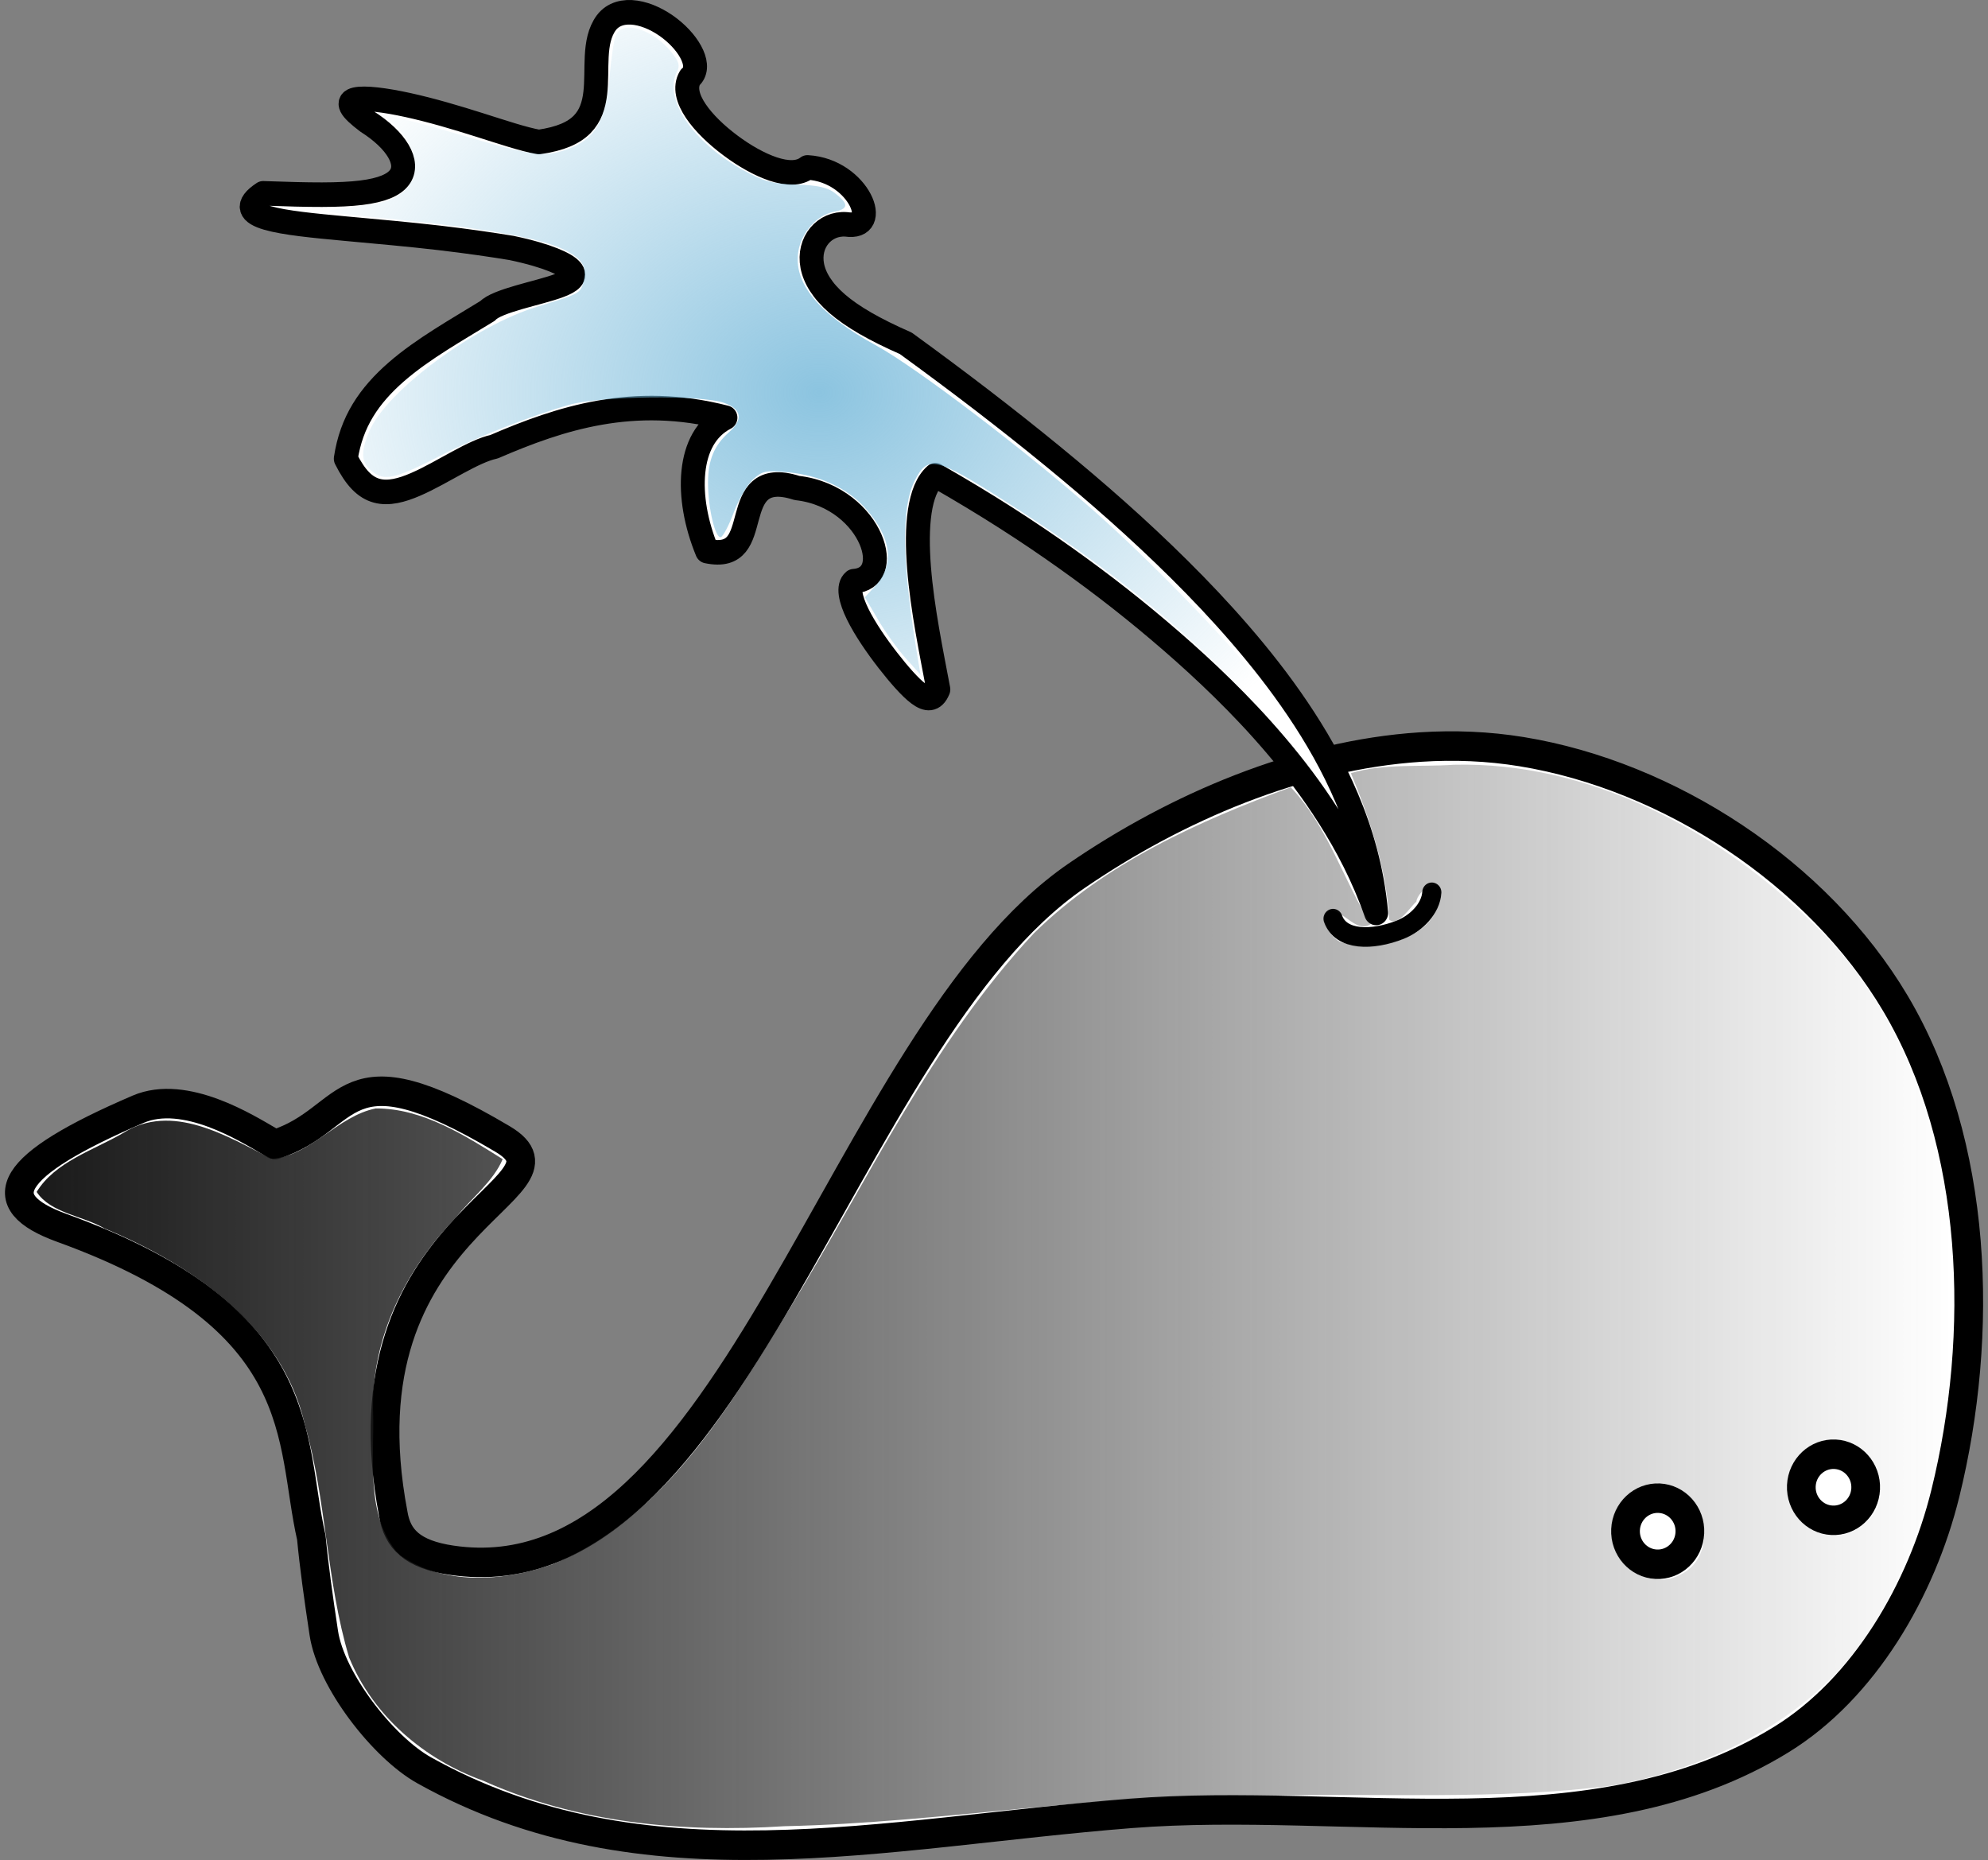 <?xml version="1.0" encoding="UTF-8" standalone="no"?>
<!-- Created with Inkscape (http://www.inkscape.org/) -->

<svg
   xmlns:dc="http://purl.org/dc/elements/1.1/"
   xmlns:cc="http://creativecommons.org/ns#"
   xmlns:rdf="http://www.w3.org/1999/02/22-rdf-syntax-ns#"
   xmlns:svg="http://www.w3.org/2000/svg"
   xmlns="http://www.w3.org/2000/svg"
   xmlns:xlink="http://www.w3.org/1999/xlink"
   xmlns:sodipodi="http://sodipodi.sourceforge.net/DTD/sodipodi-0.dtd"
   xmlns:inkscape="http://www.inkscape.org/namespaces/inkscape"
   width="361.925"
   height="338.613"
   id="svg3002"
   version="1.1"
   inkscape:version="0.47 r22583"
   sodipodi:docname="logo.svg"
   style="enable-background:new">
  <rect width="100%" height="100%" fill="#808080" stroke="none"/>
  <defs
     id="defs3004">
    <linearGradient
       inkscape:collect="always"
       id="linearGradient5193">
      <stop
         style="stop-color:#1a1a1a;stop-opacity:1;"
         offset="0"
         id="stop5195" />
      <stop
         style="stop-color:#1a1a1a;stop-opacity:0;"
         offset="1"
         id="stop5197" />
    </linearGradient>
    <linearGradient
       id="linearGradient5289">
      <stop
         style="stop-color:#72b7d9;stop-opacity:1;"
         offset="0"
         id="stop5291" />
      <stop
         style="stop-color:#72b7d9;stop-opacity:0;"
         offset="1"
         id="stop5293" />
    </linearGradient>
    <inkscape:path-effect
       bendpath4-nodetypes="cc"
       bendpath2-nodetypes="cc"
       bendpath1-nodetypes="cc"
       bendpath3-nodetypes="cc"
       bendpath4="M 38.583,73.454 164.292,190.625"
       bendpath3="m 143.138,147.201 77.662,40.473"
       bendpath2="M 140.458,-47.538 290.958,160.454"
       bendpath1="M 17.878,83.308 114.288,-51.06"
       xx="true"
       yy="true"
       is_visible="true"
       id="path-effect3839"
       effect="envelope" />
    <inkscape:path-effect
       effect="envelope"
       id="path-effect3682"
       is_visible="false"
       yy="true"
       xx="true"
       bendpath1="M -58.318,889.052 49.547,738.72"
       bendpath2="M 78.826,742.66 247.207,975.364"
       bendpath3="M 81.824,960.536 168.713,1005.818"
       bendpath4="M -35.153,878.027 105.492,1009.119"
       bendpath3-nodetypes="cc"
       bendpath1-nodetypes="cc"
       bendpath2-nodetypes="cc"
       bendpath4-nodetypes="cc" />
    <inkscape:path-effect
       effect="envelope"
       id="path-effect3680"
       is_visible="false"
       yy="true"
       xx="true"
       bendpath1="M 492.655,180.197 611.561,73.504"
       bendpath2="m 719.756,118.585 0,311.632"
       bendpath3="m 545.25,403.169 84.343,22.541"
       bendpath4="m 548.256,118.585 0,311.632"
       bendpath1-nodetypes="cc"
       bendpath3-nodetypes="cc" />
    <inkscape:path-effect
       effect="knot"
       id="path-effect3678"
       is_visible="true"
       interruption_width="3"
       prop_to_stroke_width="true"
       add_stroke_width="true"
       add_other_stroke_width="true"
       switcher_size="15"
       crossing_points_vector="" />
    <inkscape:path-effect
       effect="ruler"
       id="path-effect3676"
       is_visible="false"
       unit="px"
       mark_distance="20"
       mark_length="14"
       minor_mark_length="7"
       major_mark_steps="5"
       shift="0"
       offset="0"
       mark_dir="left"
       border_marks="both" />
    <inkscape:path-effect
       effect="vonkoch"
       id="path-effect3674"
       is_visible="true"
       ref_path="m 548.256,274.401 171.5,0"
       generator="m 548.256,430.218 57.167,0 m 57.167,0 57.167,0"
       similar_only="false"
       nbgenerations="1"
       drawall="true"
       maxComplexity="1000" />
    <inkscape:path-effect
       effect="interpolate"
       id="path-effect3672"
       is_visible="true"
       trajectory="M 0,0 0,0"
       equidistant_spacing="true"
       steps="5" />
    <inkscape:path-effect
       effect="rough_hatches"
       id="path-effect3670"
       is_visible="true"
       direction="634.006,269.401 , 42.875,0"
       dist_rdm="75;1"
       growth="0"
       do_bend="true"
       bender="634.006,274.401 , 5,0"
       bottom_edge_variation="31.163;1"
       top_edge_variation="31.163;1"
       bottom_tgt_variation="0;1"
       top_tgt_variation="0;1"
       scale_bf="1"
       scale_bb="1"
       scale_tf="1"
       scale_tb="1"
       top_smth_variation="0;1"
       bottom_smth_variation="0;1"
       fat_output="true"
       stroke_width_top="1"
       stroke_width_bottom="1"
       front_thickness="1"
       back_thickness="0.25" />
    <inkscape:path-effect
       effect="gears"
       id="path-effect3668"
       is_visible="false"
       teeth="10"
       phi="5" />
    <inkscape:path-effect
       effect="envelope"
       id="path-effect3666"
       is_visible="false"
       yy="true"
       xx="true"
       bendpath1="m 136.201,39.261 234.342,0"
       bendpath2="m 370.543,39.261 0,241.737"
       bendpath3="m 248.905,280.998 121.638,0"
       bendpath4="m 248.905,39.261 0,241.737"
       bendpath1-nodetypes="cc" />
    <inkscape:path-effect
       effect="spiro"
       id="path-effect3664"
       is_visible="true" />
    <inkscape:path-effect
       effect="skeletal"
       id="path-effect3648"
       is_visible="true"
       pattern="m 4.998,196.42 c 15.894,59.715 50.074,96.518 64.301,157.402 -1.261,-57.427 -36.702,-102.825 -39.561,-159.967 -6.154,-30.021 26.543,-21.346 34.79,-8.672 6.098,10.452 18.991,8.275 9.886,-6.486 -14.562,-11.955 -5.244,-31.292 9.401,-21.7 9.489,8.165 21.532,-1.529 8.351,-11.408 -13.8,-10.223 -33.149,-10.201 -42.9,-28.871 -0.174,-10.496 19.081,-24.762 1.25,-24.59 -12.009,1.375 -30.152,-5.596 -24.319,-25.79 C 10.467,48.875 11.359,84.613 12.002,97.851 11.186,125.984 -2.769,91.935 -10.295,86.203 -26.267,69.422 -41.69,49.459 -61.707,42.19 c -18.661,4.99 6.475,27.333 11.595,37.547 12.56,17.446 25.888,35.448 31.929,58.987 -11.827,-11.119 -28.56,-12.746 -41.881,-8.044 2.673,15.023 26.476,5.497 31.149,24.664 10.383,21.308 -11.543,24.954 -20.23,13.205 -11.542,-7.532 -36.996,23.159 -16.869,27.087 19.044,-9.077 52.64,-11.006 71.011,0.783 z"
       copytype="single_stretched"
       prop_scale="2"
       scale_y_rel="false"
       spacing="0"
       normal_offset="0"
       tang_offset="0"
       prop_units="false"
       vertical_pattern="true"
       fuse_tolerance="0" />
    <inkscape:path-effect
       effect="skeletal"
       id="path-effect3639"
       is_visible="true"
       pattern="m 83.139,158.852 c 15.894,59.715 50.074,96.518 64.301,157.402 -1.261,-57.427 -36.702,-102.825 -39.561,-159.967 -6.154,-30.021 26.543,-21.346 34.79,-8.672 6.098,10.452 18.991,8.275 9.886,-6.486 -14.562,-11.955 -5.244,-31.292 9.401,-21.7 9.489,8.165 21.532,-1.529 8.351,-11.408 C 156.507,97.798 137.158,97.82 127.406,79.151 127.232,68.655 146.487,54.389 128.656,54.561 116.647,55.936 98.504,48.965 104.336,28.772 88.609,11.307 89.5,47.045 90.143,60.283 89.328,88.416 75.373,54.367 67.846,48.635 51.875,31.854 36.451,11.891 16.434,4.622 c -18.661,4.99 6.475,27.333 11.595,37.547 12.56,17.446 25.888,35.448 31.929,58.987 C 48.132,90.037 31.399,88.41 18.077,93.113 c 2.673,15.023 26.476,5.497 31.149,24.664 10.383,21.308 -11.543,24.954 -20.23,13.205 -11.542,-7.532 -36.996,23.159 -16.869,27.087 19.044,-9.077 52.64,-11.006 71.011,0.783 z"
       copytype="single"
       prop_scale="1"
       scale_y_rel="false"
       spacing="0"
       normal_offset="0"
       tang_offset="0"
       prop_units="false"
       vertical_pattern="false"
       fuse_tolerance="0" />
    <inkscape:path-effect
       effect="sketch"
       id="path-effect4257"
       is_visible="true"
       nbiter_approxstrokes="5"
       strokelength="100"
       strokelength_rdm="0.3;1"
       strokeoverlap="0.3"
       strokeoverlap_rdm="0.3;1"
       ends_tolerance="0.1;1"
       parallel_offset="5;1"
       tremble_size="5;1"
       tremble_frequency="1"
       nbtangents="5"
       tgt_places_rdmness="1;1"
       tgtscale="10"
       tgtlength="100"
       tgtlength_rdm="0.3;1" />
    <inkscape:path-effect
       effect="skeletal"
       id="path-effect3606"
       is_visible="true"
       pattern="M 0,0 1,0"
       copytype="single_stretched"
       prop_scale="1"
       scale_y_rel="false"
       spacing="0"
       normal_offset="0"
       tang_offset="0"
       prop_units="false"
       vertical_pattern="false"
       fuse_tolerance="0" />
    <inkscape:path-effect
       effect="bend_path"
       id="path-effect3604"
       is_visible="true"
       bendpath="m 205.661,145.958 109.507,0"
       prop_scale="1"
       scale_y_rel="false"
       vertical="false" />
    <inkscape:path-effect
       effect="envelope"
       id="path-effect3602"
       is_visible="true"
       yy="true"
       xx="true"
       bendpath1="m 205.661,77.981 109.507,0"
       bendpath2="m 315.168,77.981 0,135.955"
       bendpath3="m 205.661,213.936 109.507,0"
       bendpath4="m 205.661,77.981 0,135.955" />
    <inkscape:perspective
       sodipodi:type="inkscape:persp3d"
       inkscape:vp_x="0 : 526.18109 : 1"
       inkscape:vp_y="0 : 1000 : 0"
       inkscape:vp_z="744.09448 : 526.18109 : 1"
       inkscape:persp3d-origin="372.04724 : 350.78739 : 1"
       id="perspective3010" />
    <inkscape:perspective
       id="perspective3080"
       inkscape:persp3d-origin="0.5 : 0.33333333 : 1"
       inkscape:vp_z="1 : 0.5 : 1"
       inkscape:vp_y="0 : 1000 : 0"
       inkscape:vp_x="0 : 0.5 : 1"
       sodipodi:type="inkscape:persp3d" />
    <inkscape:perspective
       id="perspective3174"
       inkscape:persp3d-origin="0.5 : 0.33333333 : 1"
       inkscape:vp_z="1 : 0.5 : 1"
       inkscape:vp_y="0 : 1000 : 0"
       inkscape:vp_x="0 : 0.5 : 1"
       sodipodi:type="inkscape:persp3d" />
    <inkscape:perspective
       id="perspective3631"
       inkscape:persp3d-origin="0.5 : 0.33333333 : 1"
       inkscape:vp_z="1 : 0.5 : 1"
       inkscape:vp_y="0 : 1000 : 0"
       inkscape:vp_x="0 : 0.5 : 1"
       sodipodi:type="inkscape:persp3d" />
    <inkscape:perspective
       id="perspective3725"
       inkscape:persp3d-origin="0.5 : 0.33333333 : 1"
       inkscape:vp_z="1 : 0.5 : 1"
       inkscape:vp_y="0 : 1000 : 0"
       inkscape:vp_x="0 : 0.5 : 1"
       sodipodi:type="inkscape:persp3d" />
    <inkscape:perspective
       id="perspective4102"
       inkscape:persp3d-origin="0.5 : 0.33333333 : 1"
       inkscape:vp_z="1 : 0.5 : 1"
       inkscape:vp_y="0 : 1000 : 0"
       inkscape:vp_x="0 : 0.5 : 1"
       sodipodi:type="inkscape:persp3d" />
    <inkscape:perspective
       id="perspective4170"
       inkscape:persp3d-origin="0.5 : 0.33333333 : 1"
       inkscape:vp_z="1 : 0.5 : 1"
       inkscape:vp_y="0 : 1000 : 0"
       inkscape:vp_x="0 : 0.5 : 1"
       sodipodi:type="inkscape:persp3d" />
    <inkscape:perspective
       id="perspective4267"
       inkscape:persp3d-origin="0.5 : 0.33333333 : 1"
       inkscape:vp_z="1 : 0.5 : 1"
       inkscape:vp_y="0 : 1000 : 0"
       inkscape:vp_x="0 : 0.5 : 1"
       sodipodi:type="inkscape:persp3d" />
    <radialGradient
       inkscape:collect="always"
       xlink:href="#linearGradient5289"
       id="radialGradient5297"
       cx="144.365"
       cy="71.479"
       fx="144.365"
       fy="71.479"
       r="107.088"
       gradientTransform="matrix(0.974,0,0,0.765,8.519,16.787)"
       gradientUnits="userSpaceOnUse" />
    <inkscape:perspective
       id="perspective3662"
       inkscape:persp3d-origin="0.5 : 0.33333333 : 1"
       inkscape:vp_z="1 : 0.5 : 1"
       inkscape:vp_y="0 : 1000 : 0"
       inkscape:vp_x="0 : 0.5 : 1"
       sodipodi:type="inkscape:persp3d" />
    <linearGradient
       inkscape:collect="always"
       xlink:href="#linearGradient5193"
       id="linearGradient5201"
       x1="6.676"
       y1="236.007"
       x2="355.289"
       y2="236.007"
       gradientUnits="userSpaceOnUse" />
  </defs>
  <sodipodi:namedview
     id="base"
     pagecolor="#ffffff"
     bordercolor="#666666"
     borderopacity="1.0"
     inkscape:pageopacity="0.0"
     inkscape:pageshadow="2"
     inkscape:zoom="1.3880142"
     inkscape:cx="180.96259"
     inkscape:cy="167.86572"
     inkscape:document-units="px"
     inkscape:current-layer="g3632"
     showgrid="false"
     inkscape:snap-bbox="false"
     inkscape:snap-smooth-nodes="false"
     inkscape:snap-midpoints="false"
     inkscape:object-paths="false"
     inkscape:window-width="1280"
     inkscape:window-height="725"
     inkscape:window-x="0"
     inkscape:window-y="25"
     inkscape:window-maximized="1"
     showguides="true"
     inkscape:guide-bbox="true"
     inkscape:bbox-paths="false"
     units="px"
     borderlayer="false"
     inkscape:showpageshadow="true"
     inkscape:snap-page="false">
    <inkscape:grid
       type="xygrid"
       id="grid3652"
       empspacing="5"
       visible="true"
       enabled="true"
       snapvisiblegridlinesonly="true" />
  </sodipodi:namedview>
  <g
     inkscape:groupmode="layer"
     id="layer2"
     inkscape:label="whale"
     style="display:inline"
     transform="translate(-3.7765891e-8,-1.6768646e-4)">
    <g
       id="g3632"
       transform="matrix(0.974,0,0,1,1.106,-7.746)">
      <path
         id="path3970"
         d="m 264.373,143.749 c -22.687,1.428 -45.656,10.986 -64.325,23.465 -44.286,29.605 -64.063,132.17 -116.788,124.573 -7.325,-1.056 -10.127,-3.852 -10.89,-8.432 -10.469,-53.63 36.542,-58.937 20.431,-68.25 -30.668,-17.728 -27.655,-3.601 -42.595,1.012 -0.266,-0.159 -0.568,-0.357 -1.014,-0.607 -4.072,-2.284 -15.716,-9.498 -24.513,-5.824 -24.482,10.227 -27.907,16.784 -14.247,21.603 46.89,16.541 42.447,38.502 46.623,56.365 0.512,5.223 1.327,10.915 2.332,17.395 1.332,8.596 11.111,20.819 18.751,24.978 40.91,22.269 85.619,11.419 132.06,7.848 40.67,-3.127 86.642,7.547 121.62,-13.438 15.511,-9.306 26.211,-27.256 30.651,-44.791 7.341,-28.986 6.236,-63.684 -9.32,-89.221 -14.494,-23.795 -42.363,-41.468 -69.88,-45.839 -6.21,-0.986 -12.546,-1.238 -18.898,-0.838 z"
         style="fill:#ffffff;fill-opacity:1;stroke:#000000;stroke-width:5.372;stroke-linecap:round;stroke-linejoin:round;stroke-miterlimit:4;stroke-opacity:1;stroke-dasharray:none"
         sodipodi:nodetypes="csscscssscsssssssc" />
      <path
         transform="matrix(0.372,0.018,-0.018,0.372,141.379,117.282)"
         d="m 486.894,432.129 c 0,8.926 -7.236,16.162 -16.162,16.162 -8.926,0 -16.162,-7.236 -16.162,-16.162 0,-8.926 7.236,-16.162 16.162,-16.162 8.926,0 16.162,7.236 16.162,16.162 z"
         sodipodi:ry="16.162441"
         sodipodi:rx="16.162441"
         sodipodi:cy="432.12851"
         sodipodi:cx="470.73108"
         id="path4009"
         style="fill:#ffffff;fill-opacity:1;stroke:#000000;stroke-width:14.413;stroke-linecap:butt;stroke-linejoin:round;stroke-miterlimit:4;stroke-opacity:1;stroke-dasharray:none"
         sodipodi:type="arc" />
      <path
         id="path4327"
         d="m 248.027,174.994 c 1.448,4.03 7.306,4.031 12.569,2.004 2.977,-1.147 5.722,-3.835 5.896,-6.802"
         style="fill:none;stroke:#000000;stroke-width:3.575;stroke-linecap:round;stroke-linejoin:miter;stroke-miterlimit:4;stroke-opacity:1;stroke-dasharray:none" />
      <path
         style="fill:#ffffff;fill-opacity:1;stroke:#000000;stroke-width:4.469;stroke-linecap:round;stroke-linejoin:round;stroke-miterlimit:4;stroke-opacity:1;stroke-dasharray:none;stroke-dashoffset:0"
         d="m 173.704,94.274 c 9.598,5.336 17.416,10.269 24.441,15.144 7.025,4.874 13.295,9.67 19.643,15.032 3.174,2.681 6.362,5.511 9.612,8.619 3.25,3.108 6.566,6.493 9.916,10.33 3.351,3.838 6.745,8.126 9.988,13.115 3.243,4.989 6.353,10.671 8.783,17.435 -0.353,-3.956 -1.062,-7.631 -2.003,-11.083 -0.941,-3.452 -2.116,-6.681 -3.439,-9.73 -2.646,-6.098 -5.867,-11.486 -9.287,-16.413 -3.42,-4.927 -7.05,-9.39 -10.746,-13.556 -3.696,-4.166 -7.465,-8.034 -11.282,-11.724 -7.634,-7.38 -15.445,-14.06 -23.805,-20.731 -8.36,-6.67 -17.272,-13.329 -27.363,-20.47 -5.847,-2.494 -10.019,-4.844 -12.817,-7.207 -2.798,-2.363 -4.225,-4.723 -4.652,-6.885 -0.427,-2.162 0.146,-4.115 1.332,-5.502 1.186,-1.387 2.989,-2.198 5.003,-2.057 1.697,0.241 2.698,-0.198 3.104,-1.041 0.407,-0.843 0.217,-2.091 -0.492,-3.417 -1.418,-2.652 -4.938,-5.638 -9.854,-5.908 -1.569,1.199 -3.861,1.116 -6.411,0.29 -2.55,-0.825 -5.367,-2.393 -7.963,-4.278 -2.596,-1.885 -4.978,-4.091 -6.487,-6.272 -1.509,-2.181 -2.129,-4.353 -1.08,-6.101 1.159,-0.946 1.174,-2.438 0.428,-4.075 -0.746,-1.637 -2.265,-3.414 -4.176,-4.857 -1.911,-1.444 -4.218,-2.549 -6.398,-2.861 -2.18,-0.313 -4.219,0.171 -5.495,1.8 -1.301,1.715 -1.676,3.867 -1.803,6.112 -0.127,2.245 -0.014,4.588 -0.276,6.742 -0.262,2.155 -0.889,4.119 -2.443,5.658 -1.554,1.539 -4.007,2.641 -8.114,3.219 -2.912,-0.517 -6.763,-1.782 -11.074,-3.109 -2.156,-0.664 -4.424,-1.345 -6.7,-1.971 -2.276,-0.626 -4.561,-1.198 -6.708,-1.656 -4.294,-0.915 -8.039,-1.37 -9.732,-0.998 -0.847,0.186 -1.176,0.577 -0.848,1.225 0.328,0.648 1.316,1.551 2.989,2.784 2.712,1.669 4.743,3.561 5.825,5.358 1.082,1.797 1.232,3.496 0.196,4.832 -0.518,0.668 -1.333,1.246 -2.5,1.712 -1.166,0.466 -2.682,0.82 -4.637,1.054 -1.955,0.234 -4.347,0.347 -7.332,0.354 -2.985,0.007 -6.558,-0.093 -10.995,-0.246 -1.692,1.082 -2.32,1.981 -2.107,2.713 0.213,0.732 1.263,1.301 2.884,1.761 1.621,0.46 3.809,0.814 6.314,1.121 2.505,0.307 5.326,0.569 8.252,0.83 5.853,0.521 12.094,1.063 17.579,1.686 5.485,0.623 10.246,1.311 13.494,1.836 3.544,0.723 6.057,1.477 7.837,2.171 1.78,0.694 2.822,1.333 3.329,1.9 1.013,1.135 -0.111,1.981 -2.137,2.73 -2.025,0.75 -4.971,1.425 -7.632,2.177 -2.661,0.752 -5.03,1.574 -5.859,2.474 -5.66,3.407 -12.062,6.866 -17.056,11.101 -2.497,2.117 -4.641,4.42 -6.253,7.01 -1.612,2.59 -2.687,5.464 -3.2,8.794 0.895,1.731 1.792,3.058 2.747,4.014 0.956,0.956 1.969,1.542 3.054,1.828 2.17,0.571 4.639,-0.06 7.242,-1.159 2.602,-1.098 5.323,-2.65 7.867,-3.991 2.544,-1.341 4.908,-2.476 6.792,-2.86 6.282,-2.641 12.747,-5.007 19.819,-6.212 7.072,-1.204 14.762,-1.256 23.443,0.918 -3.674,1.846 -5.531,5.46 -5.991,9.835 -0.46,4.374 0.476,9.522 2.564,14.458 2.869,0.585 4.48,-0.042 5.508,-1.28 1.028,-1.239 1.473,-3.096 1.992,-4.944 0.519,-1.848 1.111,-3.687 2.439,-4.814 1.328,-1.127 3.401,-1.545 6.837,-0.458 3.723,0.41 6.714,1.784 9.005,3.521 2.29,1.736 3.874,3.836 4.753,5.815 0.879,1.98 1.054,3.84 0.538,5.219 -0.516,1.379 -1.716,2.283 -3.642,2.42 -1.171,0.938 -0.655,3.278 0.709,5.987 1.365,2.709 3.546,5.786 5.658,8.434 1.056,1.324 2.098,2.546 3.062,3.582 0.964,1.036 1.852,1.887 2.648,2.462 0.796,0.576 1.505,0.878 2.13,0.794 0.625,-0.084 1.171,-0.554 1.584,-1.558 -0.634,-3.281 -1.38,-6.924 -2.051,-10.71 -0.671,-3.786 -1.259,-7.712 -1.56,-11.447 -0.301,-3.735 -0.316,-7.276 0.137,-10.222 0.452,-2.947 1.372,-5.298 2.922,-6.605 0,3e-6 10e-6,6e-6 10e-6,9e-6 0,0 0,0 0,0 z"
         id="path3837"
         sodipodi:nodetypes="ccccccccccccccccccccc"
         inkscape:path-effect="#path-effect3839"
         inkscape:original-d="m -39.13921,147.12731 c 40.48695,30.81297 81.2988,37.49196 121.29185,69.90667 -29.81462,-36.71266 -68.36285,-53.29435 -99.07249,-89.01508 -26.5838,-16.41803 -0.93829,-22.33537 10.82499,-18.25623 9.24311,3.71909 16.52967,-4.2062 3.15461,-9.20975 -15.50684,-0.42274 -19.20969,-17.70378 -4.8421,-18.85968 10.29425,0.51925 13.23222,-11.86548 -0.32858,-11.63602 -14.13684,0.31817 -26.70999,10.1017 -42.4784,2.88317 -5.41273,-6.7384 -0.0923,-25.73908 -11.6025,-16.62359 -7.11598,6.95747 -22.43587,11.58393 -28.83812,-4.49452 -19.04655,-3.41767 -0.4231,19.37521 6.6789,27.66042 13.67386,18.70879 -12.59343,3.61 -20.38266,3.68226 -18.86,-2.85011 -38.97058,-8.0466 -55.65964,-2.66796 -9.61734,12.66691 18.01137,14.50822 26.49837,18.56579 16.9773,5.00563 34.73466,9.98431 50.54895,22.24359 -13.30597,-1.26052 -25.01028,6.12955 -31.30007,15.91401 9.32402,8.42118 19.99476,-9.79255 32.71187,0.31423 17.51068,8.61602 5.09171,22.05748 -6.4899,18.8022 -11.30908,0.92884 -12.36894,33.74168 2.70494,26.13402 7.80304,-15.51845 28.67904,-33.73565 46.57998,-35.34354 l 0,1e-5 z" />
      <path
         transform="matrix(0.372,0.018,-0.018,0.372,174.239,109.282)"
         d="m 486.894,432.129 c 0,8.926 -7.236,16.162 -16.162,16.162 -8.926,0 -16.162,-7.236 -16.162,-16.162 0,-8.926 7.236,-16.162 16.162,-16.162 8.926,0 16.162,7.236 16.162,16.162 z"
         sodipodi:ry="16.162441"
         sodipodi:rx="16.162441"
         sodipodi:cy="432.12851"
         sodipodi:cx="470.73108"
         id="path4009-2"
         style="fill:#ffffff;fill-opacity:1;stroke:#000000;stroke-width:14.413;stroke-linecap:butt;stroke-linejoin:round;stroke-miterlimit:4;stroke-opacity:1;stroke-dasharray:none;display:inline;enable-background:new"
         sodipodi:type="arc" />
      <path
         style="fill:url(#linearGradient5201);fill-opacity:1;fill-rule:evenodd"
         d="m 264.553,139.228 c -6.182,0.425 -12.771,-0.267 -18.687,1.531 3.462,8.391 6.484,17.446 6.979,26.679 1.586,1.301 3.786,-2.299 4.931,-3.287 0.211,-1.91 4.232,-4.949 4.39,-1.576 -0.454,8.343 -11.275,10.754 -17.944,9.006 -2.052,-0.622 -5.01,-5.232 -1.711,-5.876 2.276,0.549 4.525,4.143 6.957,2.522 -5.03,-8.135 -7.828,-17.794 -14.544,-24.901 -16.809,6.168 -33.778,13.84 -46.717,26.544 -18.697,19.977 -30.284,45.169 -44.453,68.295 -11.011,18.005 -22.777,38.07 -43.149,46.594 -8.895,3.208 -20.18,3.973 -28.12,-1.891 -6.092,-7.099 -4.285,-17.445 -4.585,-26.116 -0.294,-13.263 5.943,-25.62 14.986,-35.01 2.795,-3.511 6.928,-6.681 8.6,-10.717 -6.93,-4.357 -14.645,-9.276 -23.1,-9.231 -6.981,1.388 -11.954,8.721 -18.972,9.158 -8.108,-4.1 -18.121,-10.33 -27.044,-4.659 -5.361,3.123 -12.366,5.225 -15.696,10.698 2.546,3.886 8.43,4.337 12.321,6.64 15.96,6.607 32.302,17.796 36.467,35.619 3.997,13.912 3.916,28.674 8.083,42.507 4.346,10.621 13.652,18.544 24.338,22.402 17.174,7.727 36.271,9.508 54.888,8.307 29.242,-0.642 58.174,-6.173 87.469,-5.534 21.065,-0.569 42.289,0.842 63.232,-1.881 19.475,-3.492 38.823,-13.487 48.708,-31.309 10.891,-19.399 13.821,-42.382 12.968,-64.323 -1.263,-22.386 -8.477,-45.438 -25.095,-61.23 -17.215,-16.981 -40.829,-29.587 -65.502,-28.962 z m 69.659,123.04 c 7.72,0.008 11.255,11.322 4.57,15.512 -5.772,4.945 -15.274,-1.375 -13.261,-8.623 0.732,-4.122 4.52,-7.134 8.69,-6.889 z m -31.88,7.947 c 8.232,0.129 10.959,12.948 3.445,16.48 -6.663,3.58 -14.982,-4.177 -11.775,-11.054 1.308,-3.258 4.849,-5.489 8.33,-5.426 z"
         id="path5191"
         transform="matrix(1.027,0,0,1,-1.136,7.746)" />
    </g>
    <path
       style="opacity:0.818;fill:url(#radialGradient5297);fill-opacity:1;fill-rule:evenodd"
       d="m 231.338,130.936 c -13.474,-14.705 -28.597,-27.13 -48.236,-39.629 -12.797,-8.144 -14.22,-8.472 -16.568,-3.809 -2.539,5.042 -2.347,15.05 0.629,32.817 l 0.422,2.522 -2.679,-2.976 c -1.474,-1.637 -3.752,-4.811 -5.063,-7.054 l -2.384,-4.078 1.807,-1.951 c 3.665,-3.957 3.07,-8.912 -1.71,-14.237 -3.322,-3.701 -8.285,-6.003 -14.153,-6.566 -3.948,-0.379 -4.593,-0.247 -6.301,1.29 -1.047,0.941 -2.62,3.633 -3.497,5.982 -0.877,2.349 -1.938,4.388 -2.358,4.532 -1.013,0.347 -2.348,-5.27 -2.348,-9.878 0,-4.126 1.104,-6.8 3.792,-9.186 2.645,-2.348 2.365,-4.198 -0.81,-5.352 -4.132,-1.502 -22.505,-1.288 -28.24,0.33 -6.713,1.893 -17.157,6.003 -23.153,9.111 -7.949,4.121 -10.216,4.745 -12.252,3.375 -2.49,-1.675 -2.737,-3.532 -1.016,-7.64 3.059,-7.303 19.131,-19.235 30.573,-22.699 7.583,-2.296 7.911,-2.466 8.372,-4.35 0.727,-2.973 -0.009,-4.27 -3.401,-5.998 -4.172,-2.125 -14.57,-3.975 -31.717,-5.643 -11.737,-1.142 -12.85,-1.356 -9.472,-1.822 2.106,-0.291 5.169,-0.718 6.807,-0.95 4.265,-0.603 7.196,-3.335 7.19,-6.702 -0.005,-2.827 -1.757,-6.123 -4.354,-8.192 L 69.614,20.904 72.07,21.354 c 1.351,0.247 7.268,1.866 13.149,3.597 11.26,3.314 13.913,3.661 17.792,2.327 5.345,-1.838 7.29,-5.143 7.996,-13.589 0.282,-3.368 0.803,-6.691 1.159,-7.385 1.343,-2.621 6.65,-0.979 9.982,3.088 1.435,1.751 1.683,2.532 1.136,3.581 -2.595,4.979 2.756,12.921 12.194,18.098 3.591,1.97 5.15,2.384 9.502,2.524 3.811,0.123 5.68,0.53 6.972,1.521 2.636,2.021 2.582,2.929 -0.21,3.467 -2.968,0.572 -5.76,3.653 -6.379,7.04 -1.062,5.814 3.633,11.537 14.199,17.308 7.128,3.893 27.002,18.99 39.595,30.077 9.77,8.602 23.965,23.155 29.444,30.189 4.326,5.552 10.083,14.305 9.681,14.718 -0.156,0.16 -3.282,-2.98 -6.946,-6.979 z"
       id="path3009" />
  </g>
</svg>

